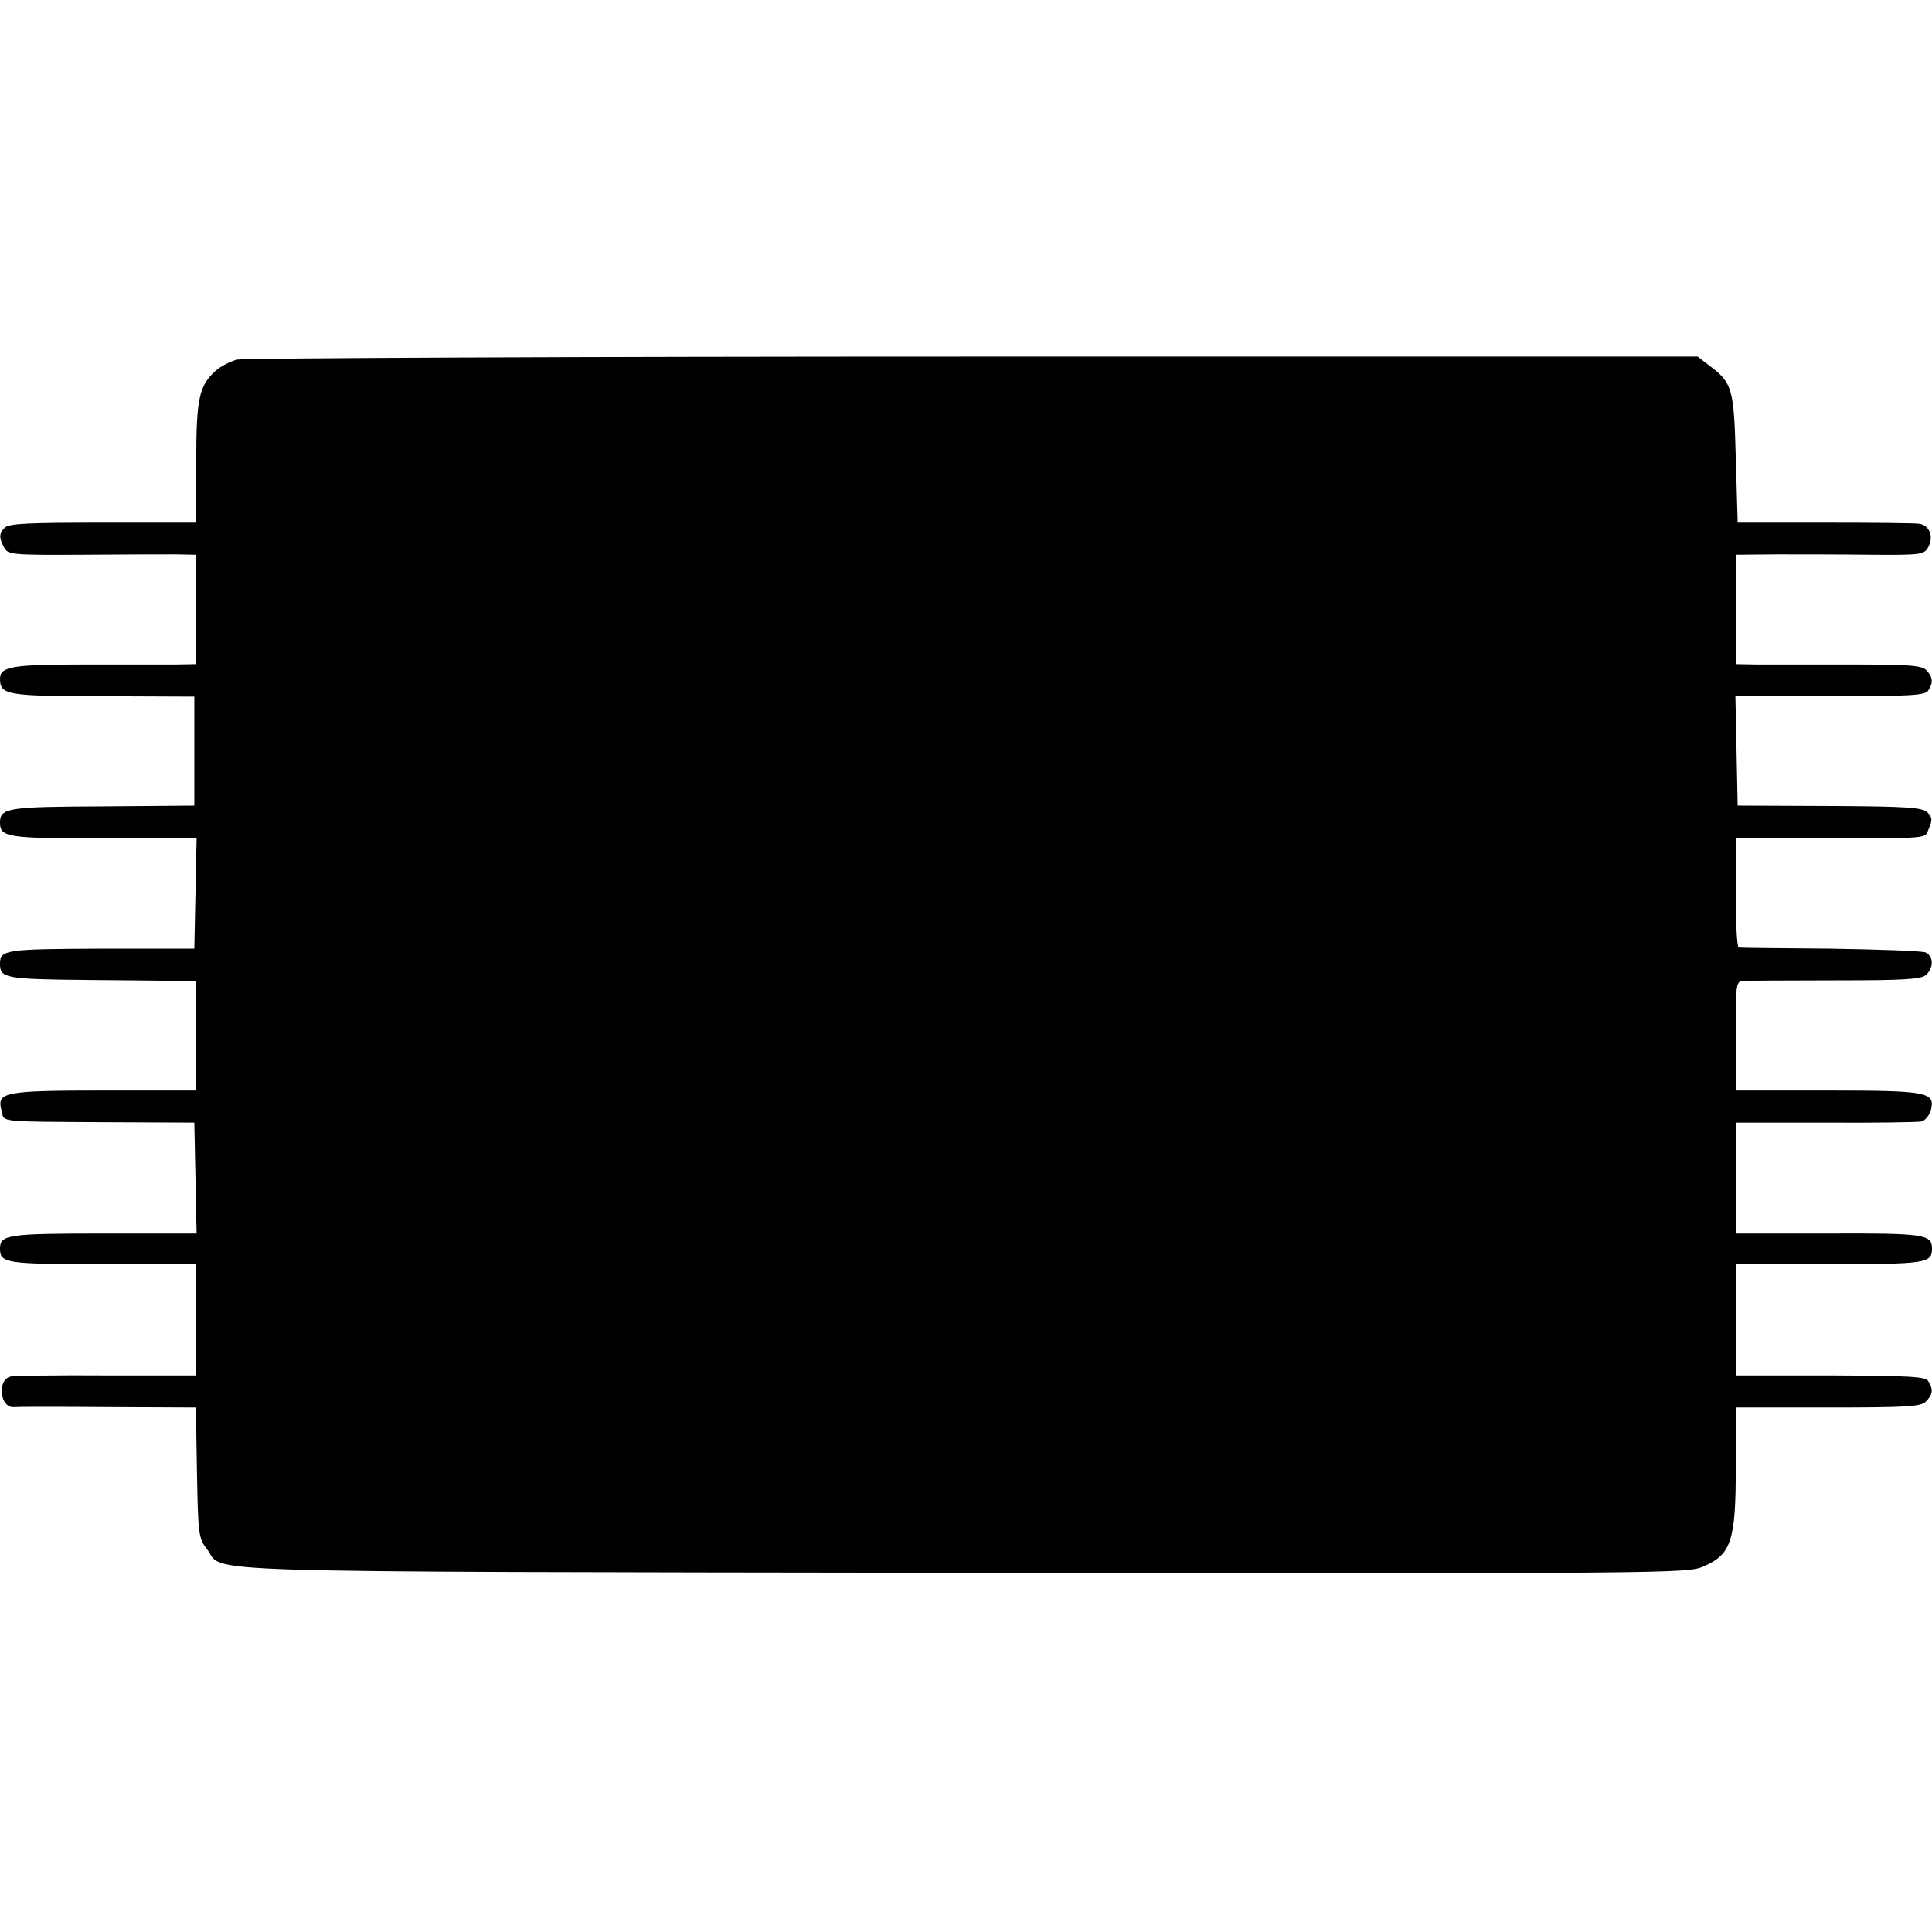 <?xml version="1.0" standalone="no"?>
<!DOCTYPE svg PUBLIC "-//W3C//DTD SVG 20010904//EN"
 "http://www.w3.org/TR/2001/REC-SVG-20010904/DTD/svg10.dtd">
<svg version="1.0" xmlns="http://www.w3.org/2000/svg"
 width="512pt" height="512pt" viewBox="0 0 512 512"
 preserveAspectRatio="xMidYMid meet">
<g transform="translate(0,512) scale(0.1,-0.1)"
fill="#000000" stroke="none">
<path d="M628 4167 c-18 -5 -44 -18 -57 -30 -44 -40 -51 -75 -51 -244 l0 -158
-247 0 c-193 0 -249 -2 -260 -13 -16 -16 -16 -27 -2 -53 10 -19 21 -20 207
-19 108 1 221 1 250 1 l52 -1 0 -145 0 -145 -52 -1 c-29 0 -138 0 -242 0 -193
0 -226 -5 -226 -38 0 -43 20 -46 274 -46 l241 -1 0 -144 0 -145 -243 -2 c-251
-1 -272 -4 -272 -43 0 -39 20 -42 275 -42 l246 0 -3 -146 -3 -146 -248 0
c-255 -1 -267 -3 -267 -41 0 -37 15 -40 232 -42 117 -1 230 -2 251 -3 l37 0 0
-145 0 -145 -243 0 c-268 0 -286 -4 -273 -53 8 -32 -16 -29 281 -31 l230 -1 3
-147 3 -147 -246 0 c-254 0 -275 -3 -275 -40 0 -39 16 -41 272 -41 l248 0 0
-148 0 -147 -237 0 c-131 1 -246 -1 -255 -3 -37 -9 -28 -85 10 -81 9 1 121 1
249 0 l232 -1 3 -172 c3 -164 4 -175 27 -204 47 -63 -101 -59 1999 -62 1880
-2 1925 -2 1967 17 73 32 85 68 85 261 l0 160 244 0 c209 0 247 2 260 16 18
18 20 32 6 54 -7 12 -50 14 -259 15 l-251 0 0 148 0 147 248 0 c256 0 272 2
272 41 0 38 -21 41 -275 40 l-245 0 0 147 0 147 238 0 c130 -1 245 1 255 3 9
3 20 16 24 30 12 48 -8 52 -274 52 l-243 0 0 145 c0 143 0 145 23 146 12 0
122 1 245 1 182 0 225 3 237 15 20 20 19 49 -2 59 -10 4 -124 8 -253 10 -129
1 -238 2 -242 3 -5 0 -8 66 -8 145 l0 144 213 0 c313 1 286 -2 299 27 9 21 9
29 -4 42 -14 13 -51 16 -260 17 l-243 1 -3 145 -3 145 251 0 c212 0 252 2 260
15 14 21 12 36 -5 54 -13 13 -48 15 -208 15 -105 0 -216 0 -244 0 l-53 1 0
145 0 145 108 1 c59 0 171 0 249 -1 134 -1 142 0 153 20 15 28 4 57 -23 62
-12 2 -125 3 -252 3 l-230 0 -5 172 c-5 187 -9 199 -74 247 l-27 21 -1920 0
c-1055 0 -1934 -4 -1951 -8z"/>
</g>
</svg>
